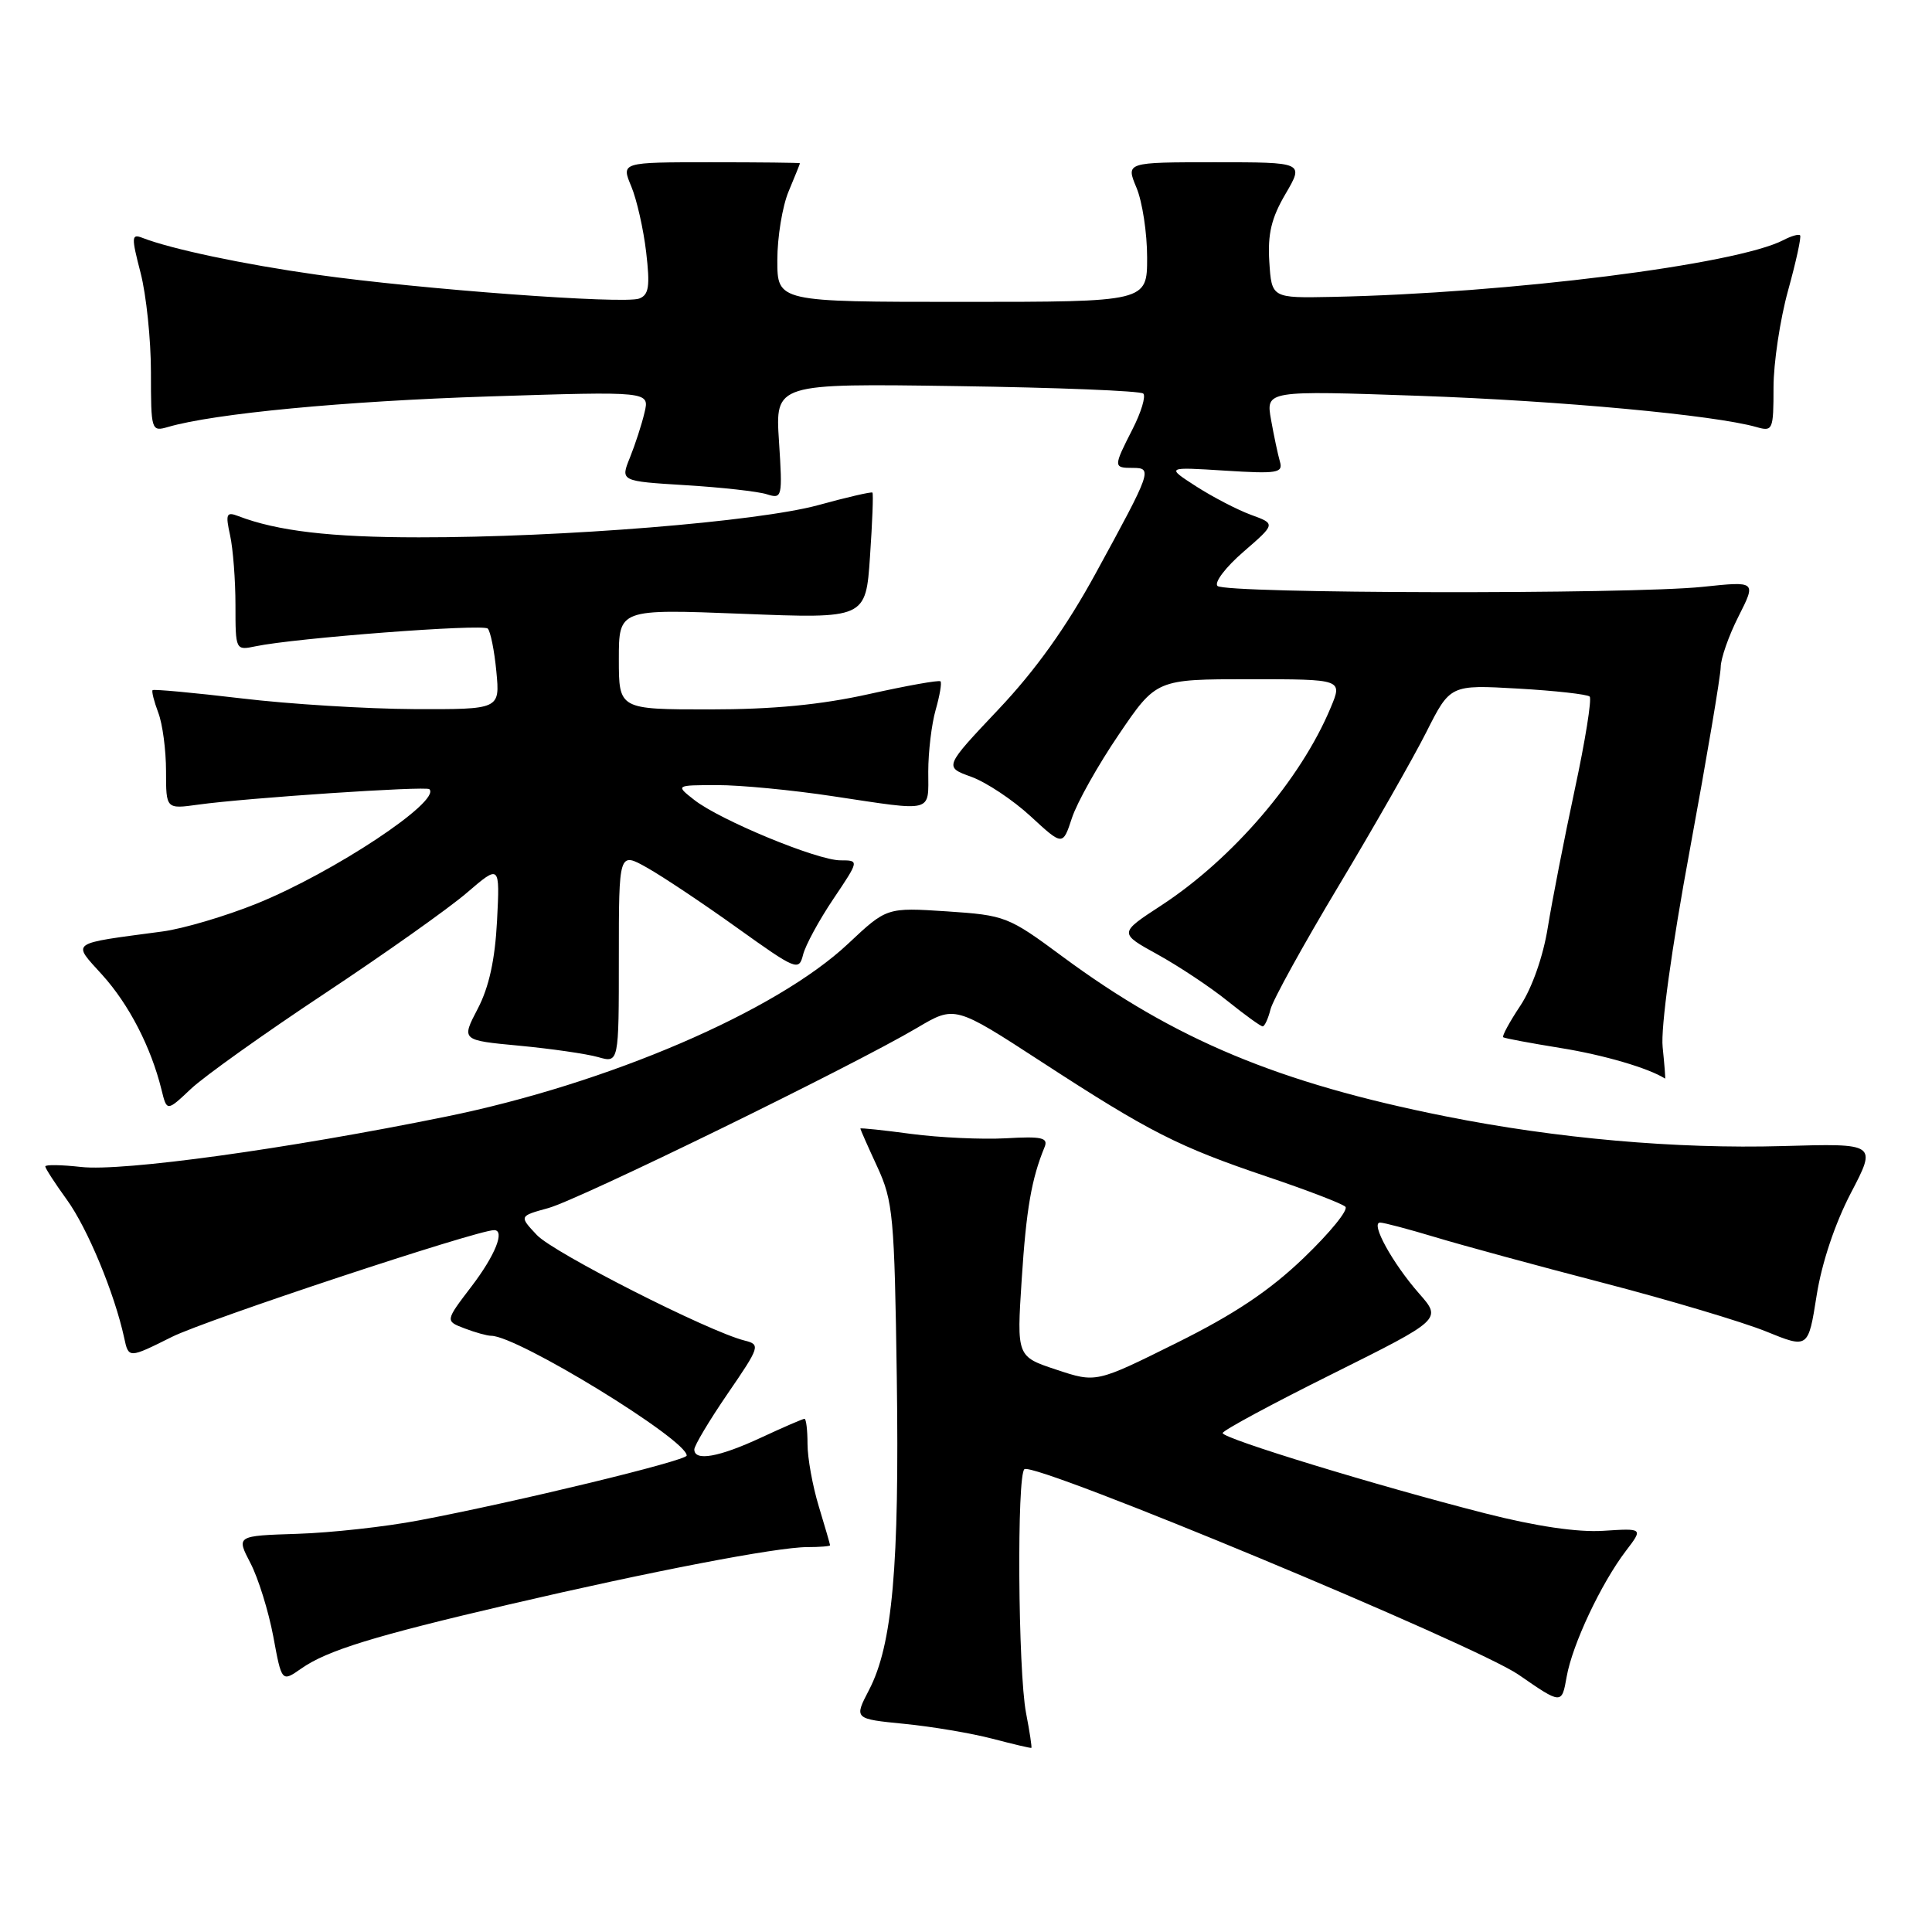 <?xml version="1.0" encoding="UTF-8" standalone="no"?>
<!DOCTYPE svg PUBLIC "-//W3C//DTD SVG 1.1//EN" "http://www.w3.org/Graphics/SVG/1.1/DTD/svg11.dtd" >
<svg xmlns="http://www.w3.org/2000/svg" xmlns:xlink="http://www.w3.org/1999/xlink" version="1.1" viewBox="0 0 256 256">
 <g >
 <path fill="currentColor"
d=" M 135.96 227.00 C 134.89 221.45 134.72 195.29 135.75 194.67 C 137.30 193.74 195.47 217.95 201.21 221.90 C 206.94 225.86 206.94 225.86 207.59 222.18 C 208.34 217.91 212.15 209.82 215.44 205.50 C 217.73 202.50 217.73 202.50 212.45 202.84 C 209.03 203.06 203.52 202.24 196.84 200.54 C 182.49 196.88 162.02 190.62 162.01 189.89 C 162.00 189.56 168.54 186.03 176.53 182.06 C 191.05 174.82 191.05 174.82 188.04 171.40 C 184.51 167.38 181.55 162.00 182.87 162.00 C 183.38 162.00 186.65 162.87 190.14 163.92 C 193.64 164.98 203.67 167.71 212.44 169.99 C 221.21 172.27 230.91 175.17 234.00 176.42 C 239.60 178.70 239.60 178.70 240.71 171.68 C 241.39 167.35 243.14 162.13 245.25 158.08 C 248.69 151.50 248.69 151.50 236.21 151.86 C 222.13 152.26 206.24 150.86 191.50 147.91 C 169.42 143.50 155.70 137.77 140.80 126.76 C 133.60 121.43 133.21 121.28 125.46 120.76 C 117.50 120.24 117.50 120.24 112.40 125.03 C 102.86 134.01 80.54 143.60 59.04 147.97 C 37.96 152.26 16.24 155.25 10.75 154.63 C 8.14 154.34 6.00 154.30 6.00 154.56 C 6.00 154.81 7.29 156.80 8.86 158.97 C 11.60 162.75 15.17 171.37 16.45 177.25 C 17.04 180.01 17.04 180.01 22.77 177.15 C 27.27 174.90 63.19 163.00 65.47 163.00 C 66.96 163.00 65.61 166.35 62.49 170.44 C 58.98 175.04 58.98 175.04 61.56 176.02 C 62.97 176.56 64.56 177.00 65.09 177.00 C 68.57 177.00 91.03 190.77 90.99 192.87 C 90.98 193.55 68.45 199.01 55.50 201.46 C 51.10 202.30 43.85 203.10 39.40 203.24 C 31.30 203.50 31.30 203.50 33.19 207.13 C 34.23 209.13 35.58 213.49 36.21 216.83 C 37.33 222.90 37.33 222.90 39.92 221.09 C 43.35 218.69 49.50 216.79 67.50 212.59 C 86.27 208.21 102.96 205.00 106.95 205.00 C 108.63 205.00 110.00 204.89 109.99 204.75 C 109.98 204.61 109.31 202.29 108.49 199.59 C 107.67 196.89 107.00 193.18 107.00 191.34 C 107.00 189.50 106.82 188.00 106.60 188.00 C 106.38 188.00 103.79 189.12 100.85 190.49 C 95.28 193.08 92.00 193.67 92.00 192.06 C 92.00 191.55 93.99 188.21 96.43 184.65 C 100.71 178.41 100.78 178.16 98.66 177.63 C 93.85 176.42 73.36 166.01 71.14 163.65 C 68.78 161.14 68.78 161.14 72.64 160.08 C 76.71 158.97 112.95 141.26 121.51 136.20 C 126.52 133.23 126.52 133.23 138.01 140.70 C 152.32 150.01 156.11 151.94 168.00 155.95 C 173.22 157.71 177.85 159.49 178.27 159.90 C 178.70 160.31 176.22 163.35 172.77 166.66 C 168.23 171.02 163.57 174.14 155.87 177.96 C 145.24 183.24 145.24 183.24 139.98 181.49 C 134.72 179.75 134.72 179.75 135.38 169.55 C 135.98 160.24 136.68 156.20 138.41 152.00 C 138.92 150.75 138.07 150.55 133.26 150.83 C 130.09 151.00 124.46 150.74 120.75 150.25 C 117.04 149.75 114.00 149.43 114.00 149.54 C 114.00 149.65 115.01 151.94 116.25 154.62 C 118.34 159.15 118.52 161.15 118.83 182.56 C 119.18 207.56 118.26 217.97 115.15 223.93 C 113.16 227.76 113.16 227.76 119.83 228.42 C 123.50 228.78 128.75 229.67 131.50 230.39 C 134.25 231.11 136.57 231.66 136.66 231.60 C 136.75 231.55 136.44 229.47 135.96 227.00 Z  M 43.00 131.66 C 50.98 126.37 59.47 120.36 61.87 118.29 C 66.24 114.54 66.24 114.54 65.86 122.02 C 65.59 127.18 64.80 130.80 63.30 133.67 C 61.12 137.84 61.12 137.84 68.80 138.56 C 73.03 138.96 77.73 139.64 79.25 140.07 C 82.00 140.86 82.00 140.86 82.00 126.87 C 82.00 112.87 82.00 112.87 85.75 114.98 C 87.81 116.14 93.18 119.72 97.67 122.94 C 105.51 128.55 105.86 128.70 106.41 126.51 C 106.72 125.26 108.53 121.93 110.42 119.12 C 113.86 114.00 113.86 114.00 111.36 114.00 C 108.29 114.00 95.42 108.68 92.00 106.00 C 89.50 104.04 89.50 104.04 95.00 104.03 C 98.03 104.02 104.96 104.68 110.41 105.51 C 123.86 107.53 123.00 107.76 123.00 102.24 C 123.00 99.63 123.44 95.94 123.98 94.06 C 124.52 92.17 124.81 90.48 124.62 90.28 C 124.43 90.09 120.16 90.85 115.14 91.97 C 108.75 93.39 102.43 94.00 94.01 94.00 C 82.00 94.00 82.00 94.00 82.00 87.34 C 82.00 80.69 82.00 80.69 98.36 81.33 C 114.72 81.98 114.72 81.98 115.28 73.74 C 115.59 69.22 115.74 65.40 115.60 65.27 C 115.47 65.14 112.24 65.88 108.43 66.93 C 100.41 69.12 74.52 71.22 55.50 71.20 C 43.79 71.20 36.71 70.36 31.56 68.38 C 30.00 67.78 29.86 68.10 30.49 70.94 C 30.88 72.73 31.20 76.89 31.20 80.19 C 31.20 86.16 31.22 86.19 33.85 85.64 C 39.07 84.54 63.98 82.64 64.63 83.29 C 64.99 83.66 65.51 86.22 65.77 88.98 C 66.25 94.00 66.25 94.00 54.88 93.96 C 48.62 93.93 38.33 93.30 32.00 92.54 C 25.68 91.79 20.37 91.30 20.22 91.45 C 20.07 91.60 20.41 92.94 20.97 94.43 C 21.54 95.91 22.00 99.40 22.00 102.17 C 22.00 107.21 22.00 107.21 26.25 106.62 C 32.64 105.73 56.44 104.14 56.89 104.57 C 58.51 106.13 44.21 115.61 34.00 119.74 C 29.88 121.40 24.25 123.07 21.50 123.43 C 9.03 125.10 9.53 124.73 13.56 129.19 C 17.10 133.11 20.01 138.76 21.40 144.39 C 22.11 147.29 22.11 147.29 25.30 144.28 C 27.06 142.62 35.02 136.95 43.00 131.66 Z  M 220.31 138.75 C 220.04 136.21 221.49 125.66 223.93 112.50 C 226.16 100.40 227.99 89.56 228.00 88.42 C 228.00 87.28 229.06 84.24 230.36 81.68 C 232.72 77.01 232.72 77.01 225.61 77.76 C 215.87 78.77 162.34 78.67 161.32 77.64 C 160.87 77.17 162.42 75.14 164.77 73.11 C 169.04 69.41 169.04 69.41 165.77 68.22 C 163.97 67.56 160.70 65.86 158.50 64.45 C 154.50 61.87 154.50 61.87 162.29 62.36 C 169.25 62.80 170.03 62.67 169.60 61.18 C 169.33 60.25 168.80 57.75 168.42 55.62 C 167.73 51.74 167.73 51.74 188.11 52.45 C 206.79 53.11 227.18 55.00 232.75 56.59 C 234.90 57.21 235.00 56.98 235.00 51.34 C 235.00 48.11 235.87 42.32 236.93 38.49 C 237.99 34.66 238.71 31.37 238.52 31.18 C 238.33 30.99 237.35 31.27 236.34 31.80 C 230.10 35.06 199.95 38.86 176.50 39.34 C 168.50 39.50 168.50 39.50 168.19 34.69 C 167.96 31.00 168.46 28.89 170.34 25.69 C 172.79 21.50 172.79 21.50 160.99 21.50 C 149.18 21.50 149.18 21.50 150.59 24.87 C 151.37 26.73 152.00 30.89 152.00 34.12 C 152.00 40.00 152.00 40.00 127.50 40.00 C 103.00 40.00 103.00 40.00 103.00 34.47 C 103.00 31.43 103.67 27.32 104.50 25.35 C 105.33 23.37 106.00 21.70 106.00 21.63 C 106.00 21.56 100.67 21.50 94.16 21.50 C 82.31 21.50 82.31 21.50 83.64 24.68 C 84.37 26.42 85.26 30.35 85.62 33.41 C 86.15 37.94 85.98 39.07 84.70 39.56 C 82.69 40.33 55.66 38.33 42.00 36.40 C 32.22 35.02 22.69 33.00 18.88 31.52 C 17.41 30.95 17.39 31.37 18.63 36.16 C 19.38 39.06 20.00 44.99 20.00 49.33 C 20.00 57.05 20.05 57.22 22.25 56.58 C 28.38 54.79 45.62 53.15 64.79 52.53 C 86.08 51.85 86.08 51.85 85.40 54.67 C 85.04 56.23 84.16 58.91 83.47 60.63 C 82.20 63.76 82.20 63.76 90.85 64.29 C 95.61 64.58 100.45 65.12 101.60 65.49 C 103.65 66.14 103.70 65.93 103.22 58.48 C 102.72 50.81 102.72 50.81 126.78 51.16 C 140.01 51.35 151.13 51.79 151.49 52.15 C 151.85 52.51 151.21 54.63 150.07 56.86 C 147.51 61.88 147.51 62.00 150.11 62.00 C 152.74 62.00 152.60 62.40 145.20 75.94 C 141.30 83.09 137.22 88.80 132.29 94.01 C 125.09 101.63 125.09 101.63 128.70 102.93 C 130.68 103.65 134.22 106.00 136.56 108.16 C 140.82 112.09 140.82 112.09 142.04 108.38 C 142.71 106.34 145.50 101.37 148.24 97.34 C 153.22 90.00 153.22 90.00 165.56 90.00 C 177.90 90.00 177.90 90.00 176.33 93.75 C 172.37 103.26 163.36 113.77 153.88 119.97 C 148.25 123.64 148.25 123.64 153.38 126.47 C 156.19 128.02 160.38 130.80 162.67 132.65 C 164.96 134.49 167.05 136.00 167.31 136.00 C 167.57 136.00 168.04 134.98 168.35 133.74 C 168.66 132.50 172.72 125.15 177.36 117.41 C 182.00 109.67 187.23 100.50 188.98 97.04 C 192.16 90.73 192.16 90.73 201.13 91.24 C 206.05 91.52 210.34 92.00 210.64 92.30 C 210.94 92.61 210.05 98.18 208.65 104.68 C 207.26 111.18 205.66 119.38 205.09 122.90 C 204.48 126.72 203.01 130.90 201.46 133.25 C 200.02 135.41 199.00 137.30 199.18 137.44 C 199.35 137.58 202.79 138.22 206.80 138.87 C 212.48 139.78 218.46 141.53 220.63 142.92 C 220.70 142.96 220.55 141.09 220.31 138.75 Z "/>
</g>
</svg>